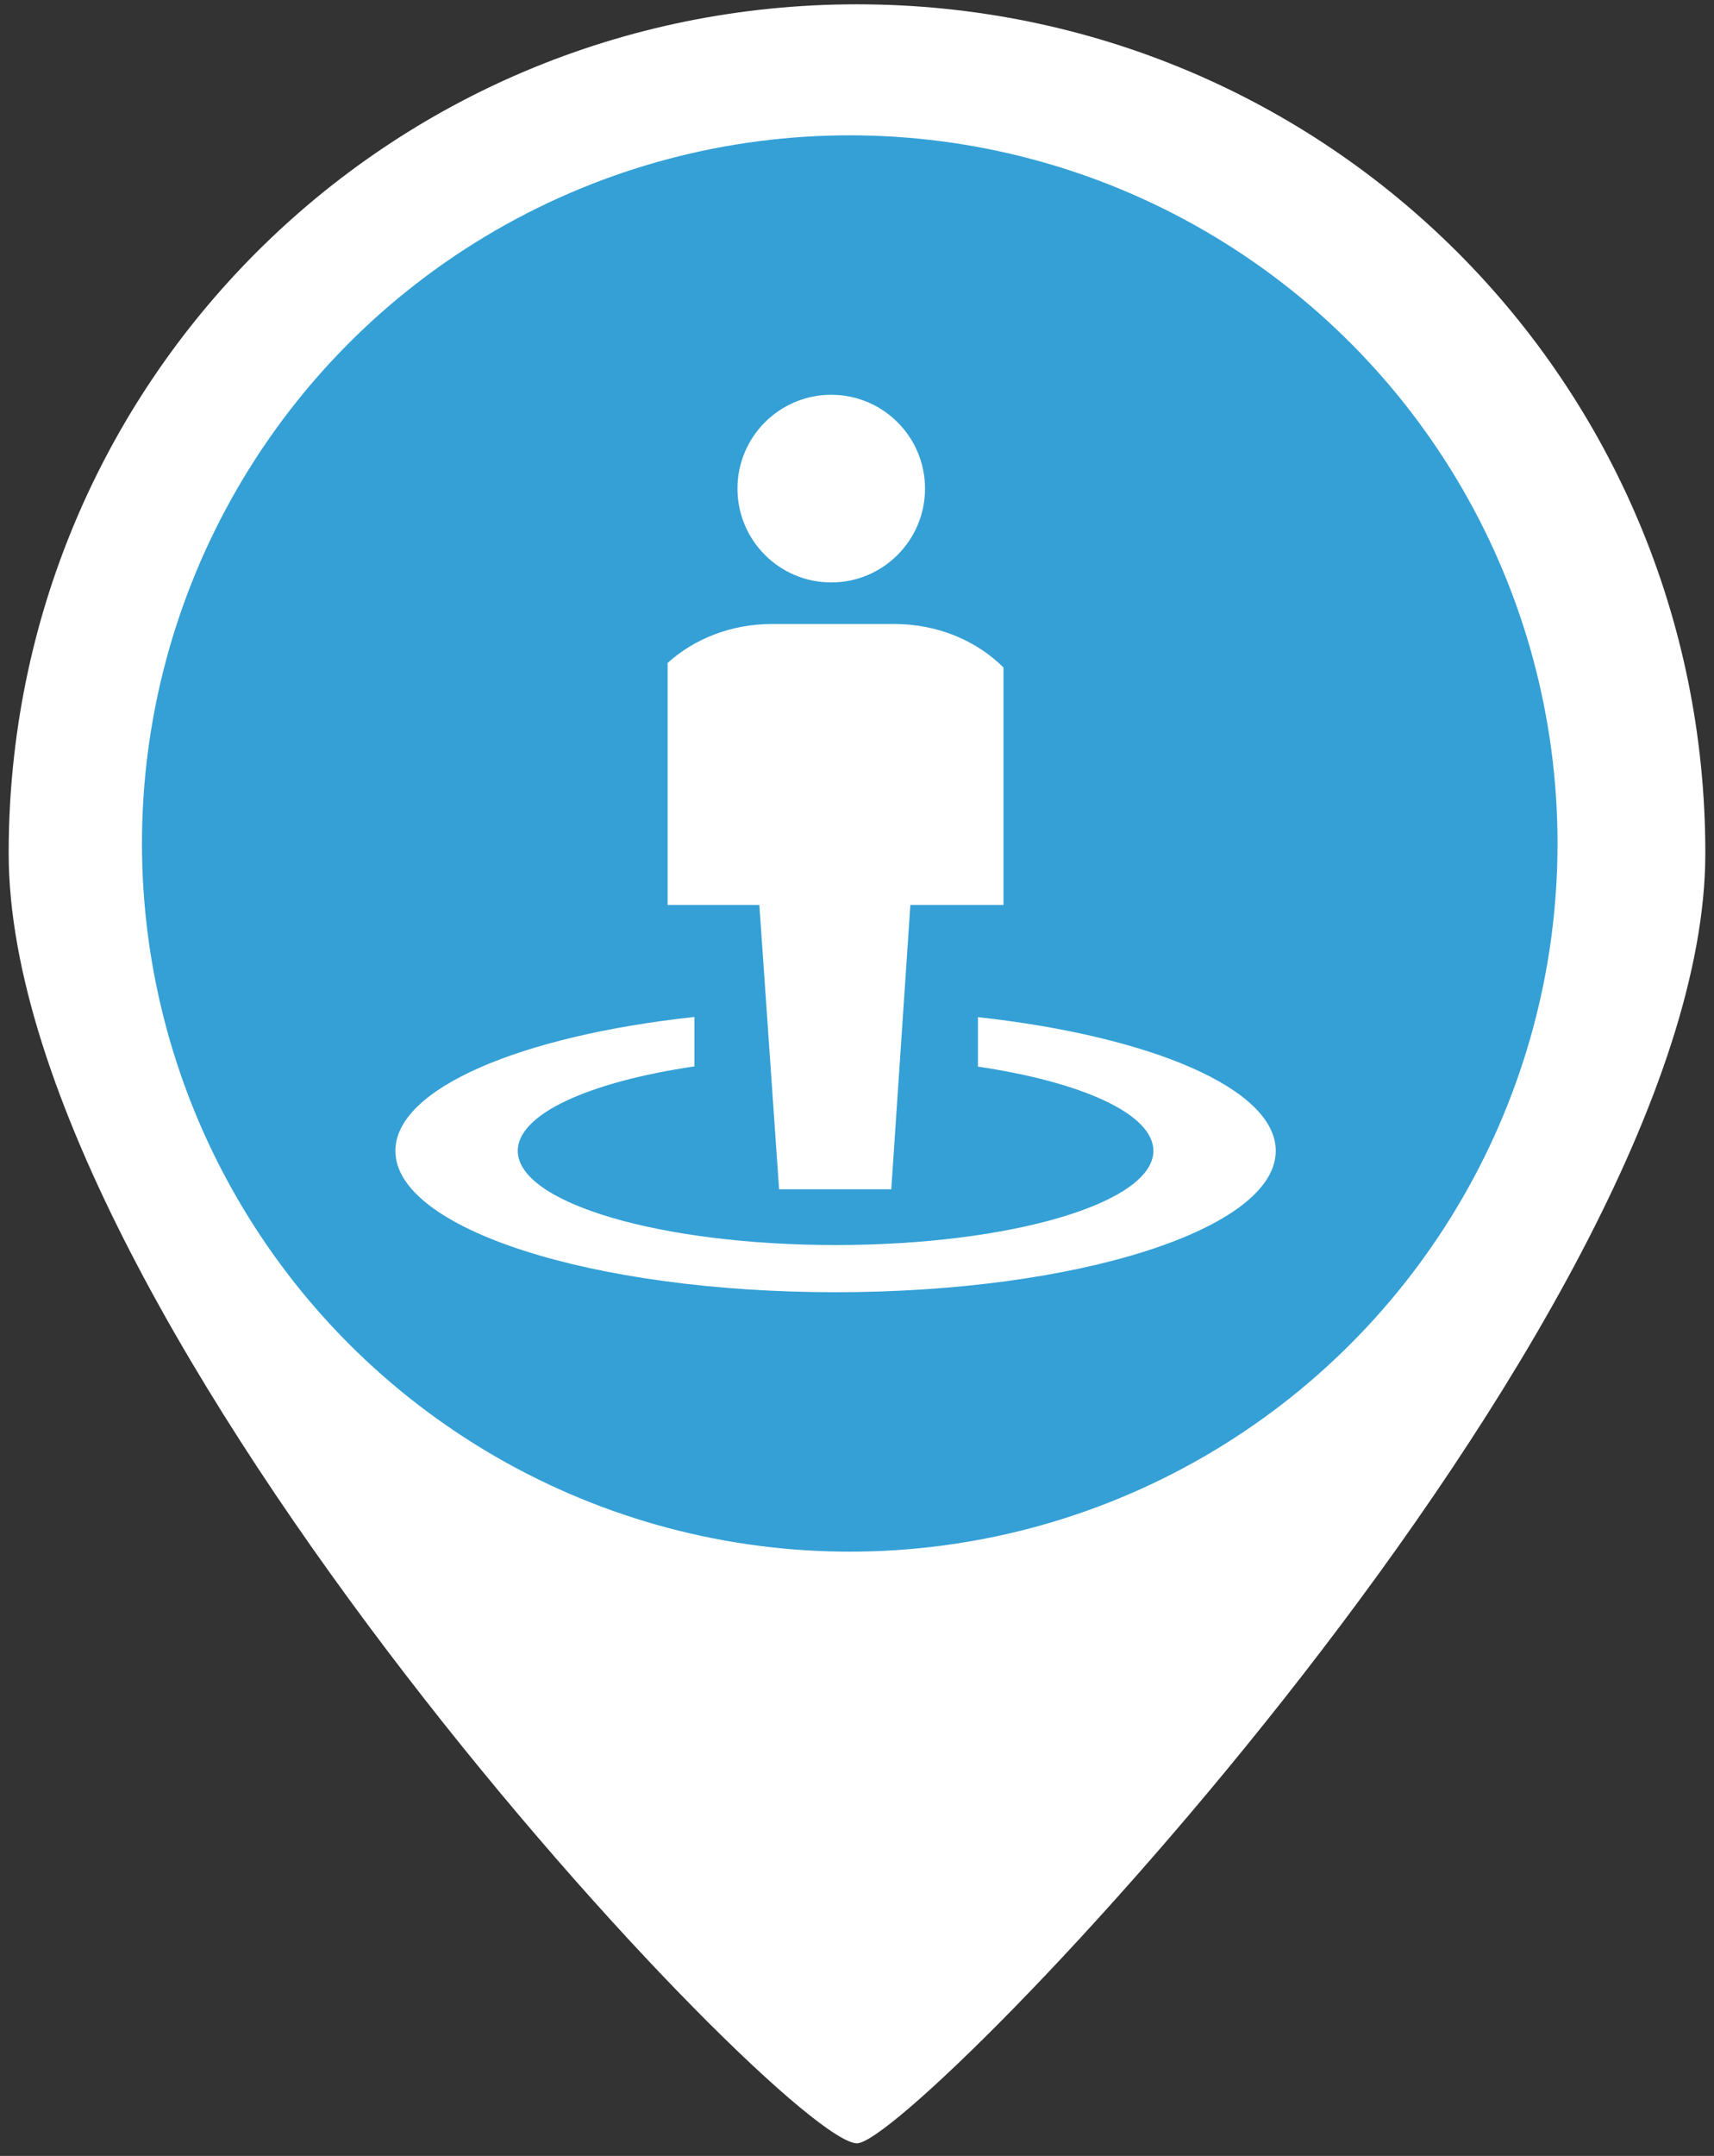 <?xml version="1.0" encoding="utf-8"?>
<!-- Generator: Adobe Illustrator 17.0.0, SVG Export Plug-In . SVG Version: 6.00 Build 0)  -->
<!DOCTYPE svg PUBLIC "-//W3C//DTD SVG 1.1//EN" "http://www.w3.org/Graphics/SVG/1.1/DTD/svg11.dtd">
<svg version="1.1" id="图层_1" xmlns="http://www.w3.org/2000/svg" xmlns:xlink="http://www.w3.org/1999/xlink" x="0px" y="0px"
	 width="35px" height="44px" viewBox="0 0 35 44" enable-background="new 0 0 35 44" xml:space="preserve">
<rect x="0" y="0" width="35" height="44" fill="#333333" stroke="none"/>
<path id="XMLID_37_" fill="#FFFFFF" d="M34.823,17.411c0,9.602-16.136,26.332-17.323,26.332c-1.485,0-17.323-16.729-17.323-26.332
	S7.898,0.088,17.5,0.088S34.823,7.809,34.823,17.411z"/>
<circle id="XMLID_36_" fill="#34A0D6" cx="17.352" cy="17.215" r="14.453"/>
<path fill="#FFFFFF" d="M15.059,9.972c0,1.058,0.858,1.915,1.915,1.915s1.915-0.858,1.915-1.915s-0.858-1.915-1.915-1.915
	S15.059,8.915,15.059,9.972z M18.26,12.735h-2.492c-0.841,0-1.597,0.306-2.135,0.795v4.94h1.873l0.403,5.802H18.2l0.39-5.802h1.901
	v-4.847C19.949,13.081,19.152,12.735,18.26,12.735z M19.97,20.759v1.01c2.123,0.314,3.582,0.966,3.582,1.718
	c0,1.064-2.906,1.923-6.489,1.923s-6.49-0.86-6.49-1.923c0-0.755,1.469-1.408,3.607-1.723v-1.009
	c-3.549,0.385-6.106,1.461-6.106,2.732c-0.003,1.593,4.024,2.886,8.988,2.886s8.989-1.293,8.989-2.885
	C26.051,22.22,23.506,21.148,19.97,20.759z"/>
</svg>
